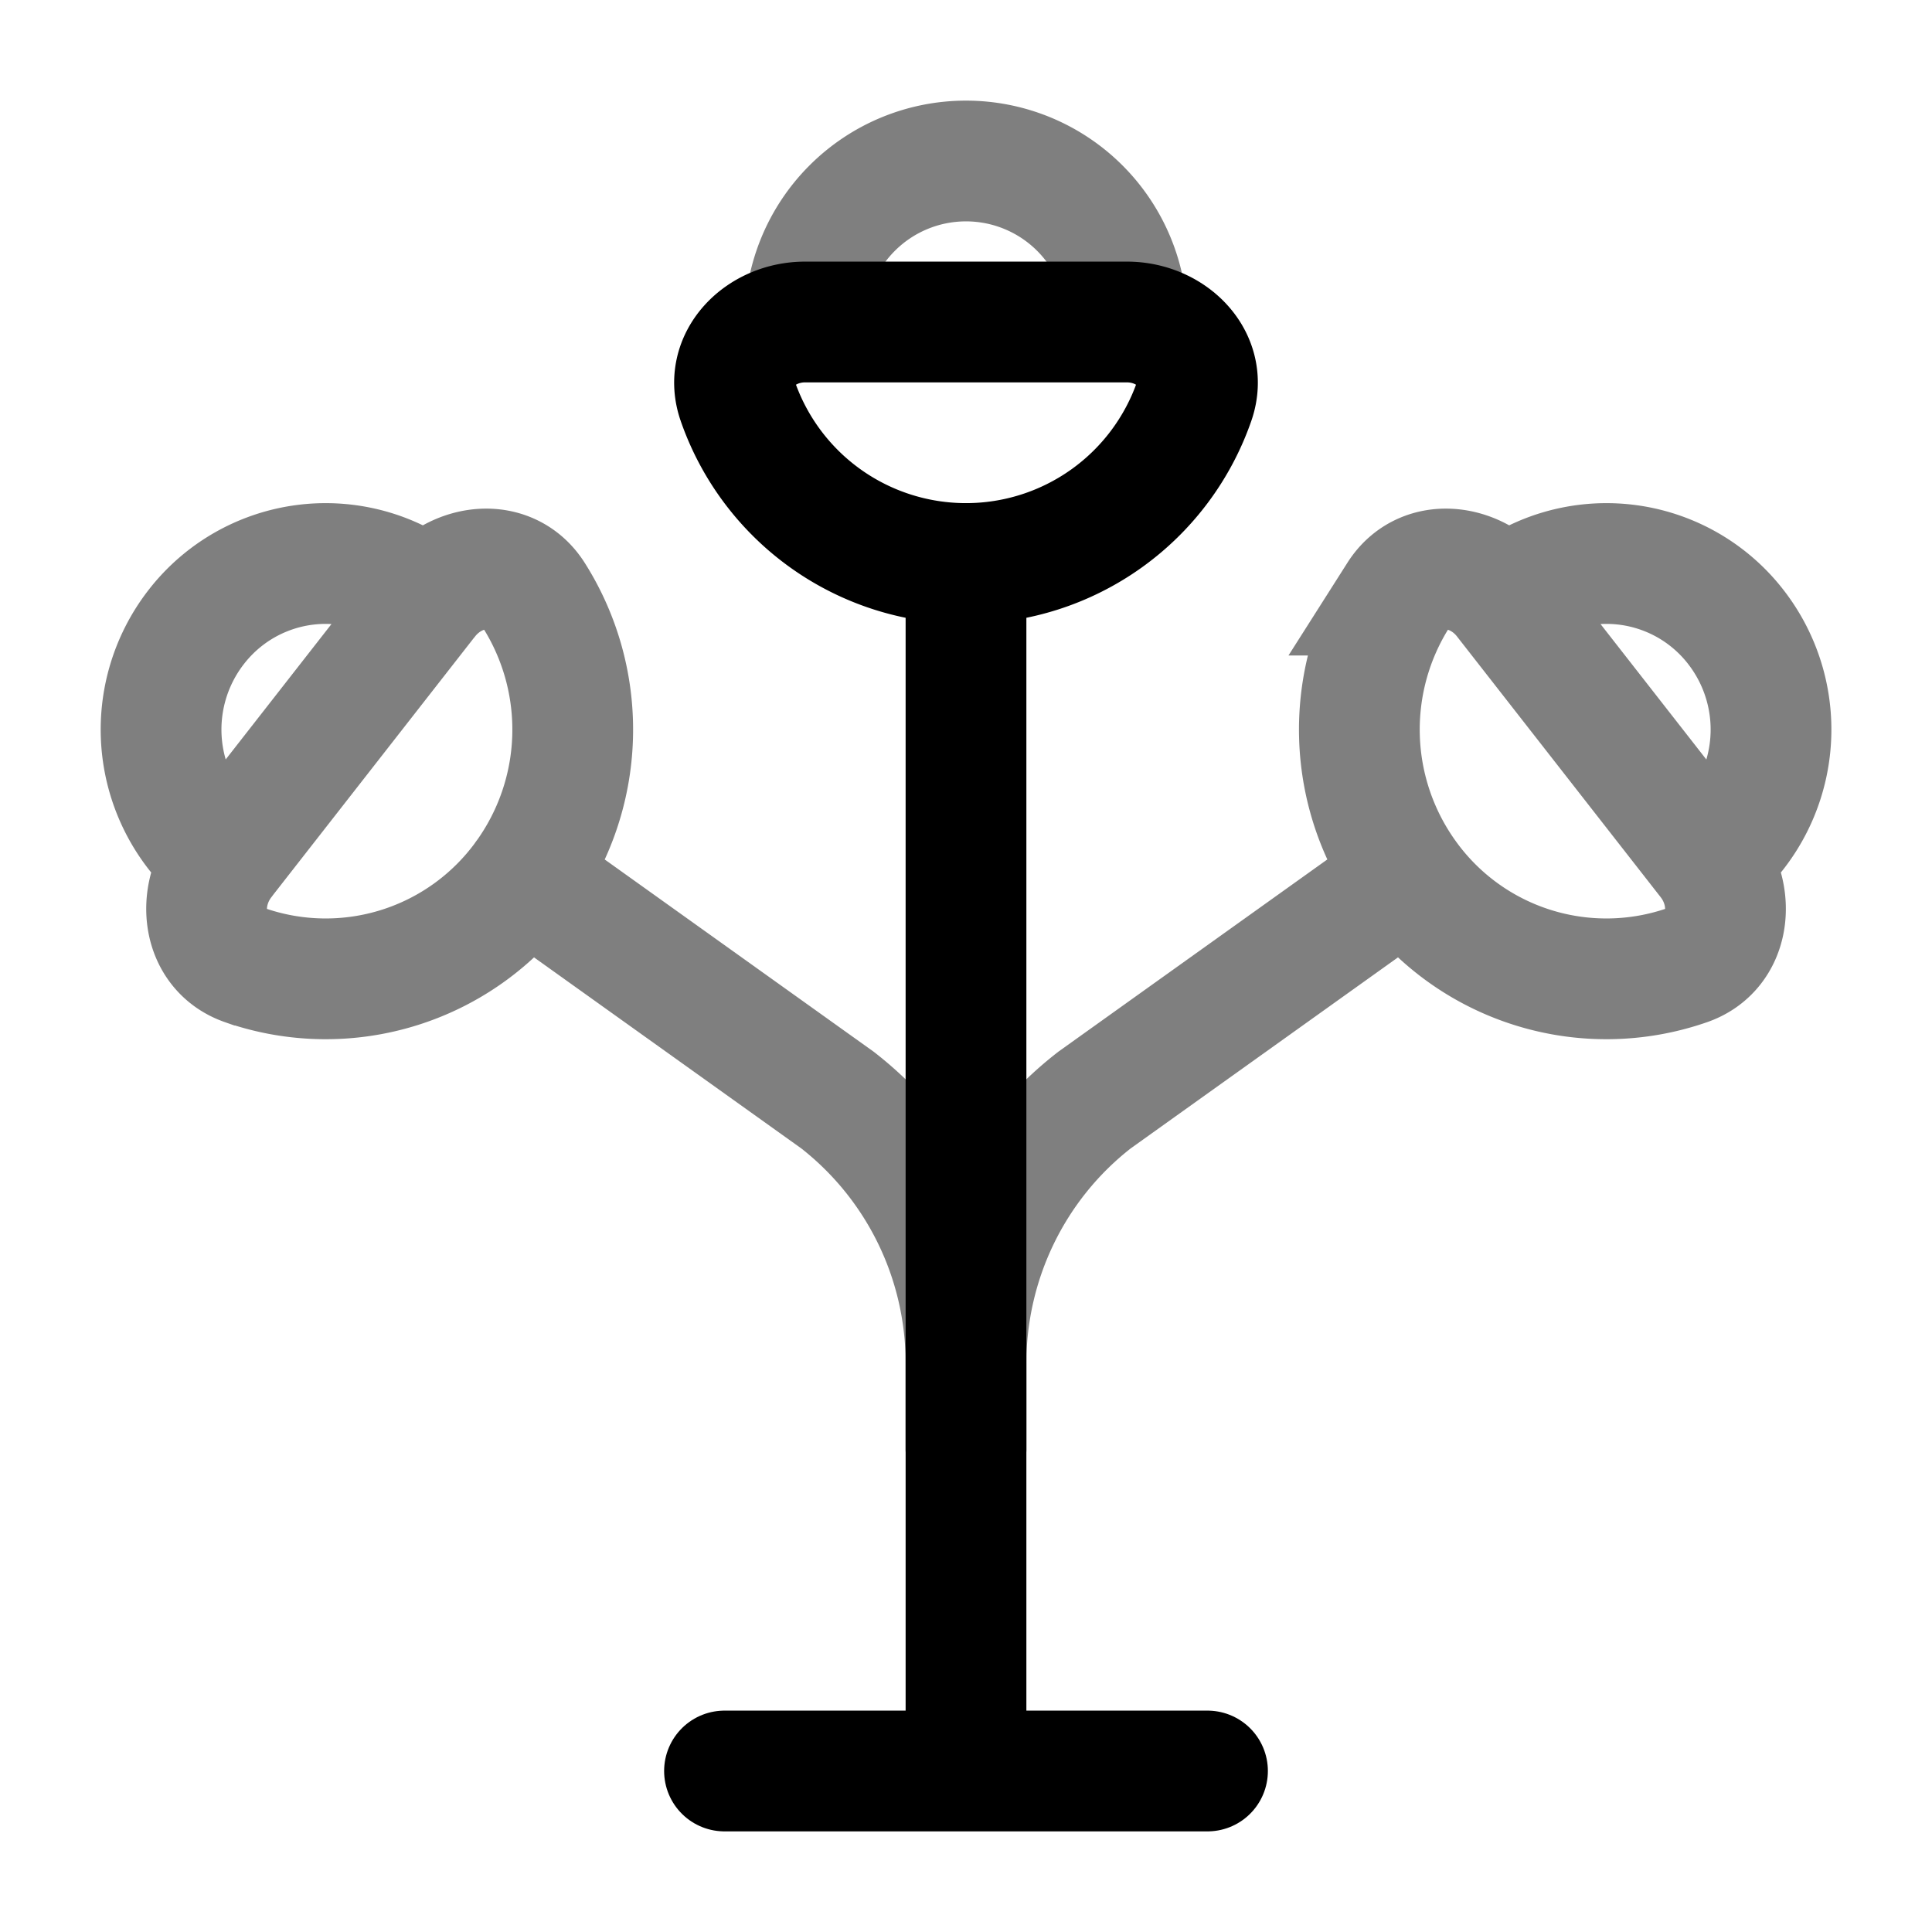 <svg xmlns="http://www.w3.org/2000/svg" width="1em" height="1em" viewBox="0 0 24 24"><g fill="none" stroke="currentColor" stroke-width="1.5"><path stroke-linecap="round" d="M9 22h6m-3 0V7"/><path d="M12 7a3.001 3.001 0 0 0 2.836-2.018C15.016 4.46 14.552 4 14 4h-4c-.552 0-1.016.46-.836.982A3.001 3.001 0 0 0 12 7Z"/><path d="M10 4a2 2 0 1 1 4 0" opacity=".5"/><path stroke-linecap="round" d="M12 18v-1.063a4.14 4.14 0 0 0-1.597-3.272l-3.881-2.774m-3.743-.207l2.532-3.241M2.78 10.684c-.35.448-.274 1.118.26 1.305a3.053 3.053 0 0 0 3.483-1.098m-3.743-.207a2.076 2.076 0 0 1-.34-2.898a2.033 2.033 0 0 1 2.872-.343m0 0c.35-.448 1.013-.53 1.318-.05a3.12 3.12 0 0 1-.107 3.498" opacity=".5"/><path stroke-linecap="round" d="M12 18v-1.063c0-1.282.59-2.49 1.597-3.272l3.881-2.774m3.743-.207l-2.532-3.241m2.532 3.241c.35.448.274 1.118-.26 1.305a3.053 3.053 0 0 1-3.483-1.098m3.743-.207a2.076 2.076 0 0 0 .34-2.898a2.033 2.033 0 0 0-2.872-.343m0 0c-.35-.448-1.013-.53-1.318-.05a3.12 3.12 0 0 0 .107 3.498" opacity=".5"/></g></svg>